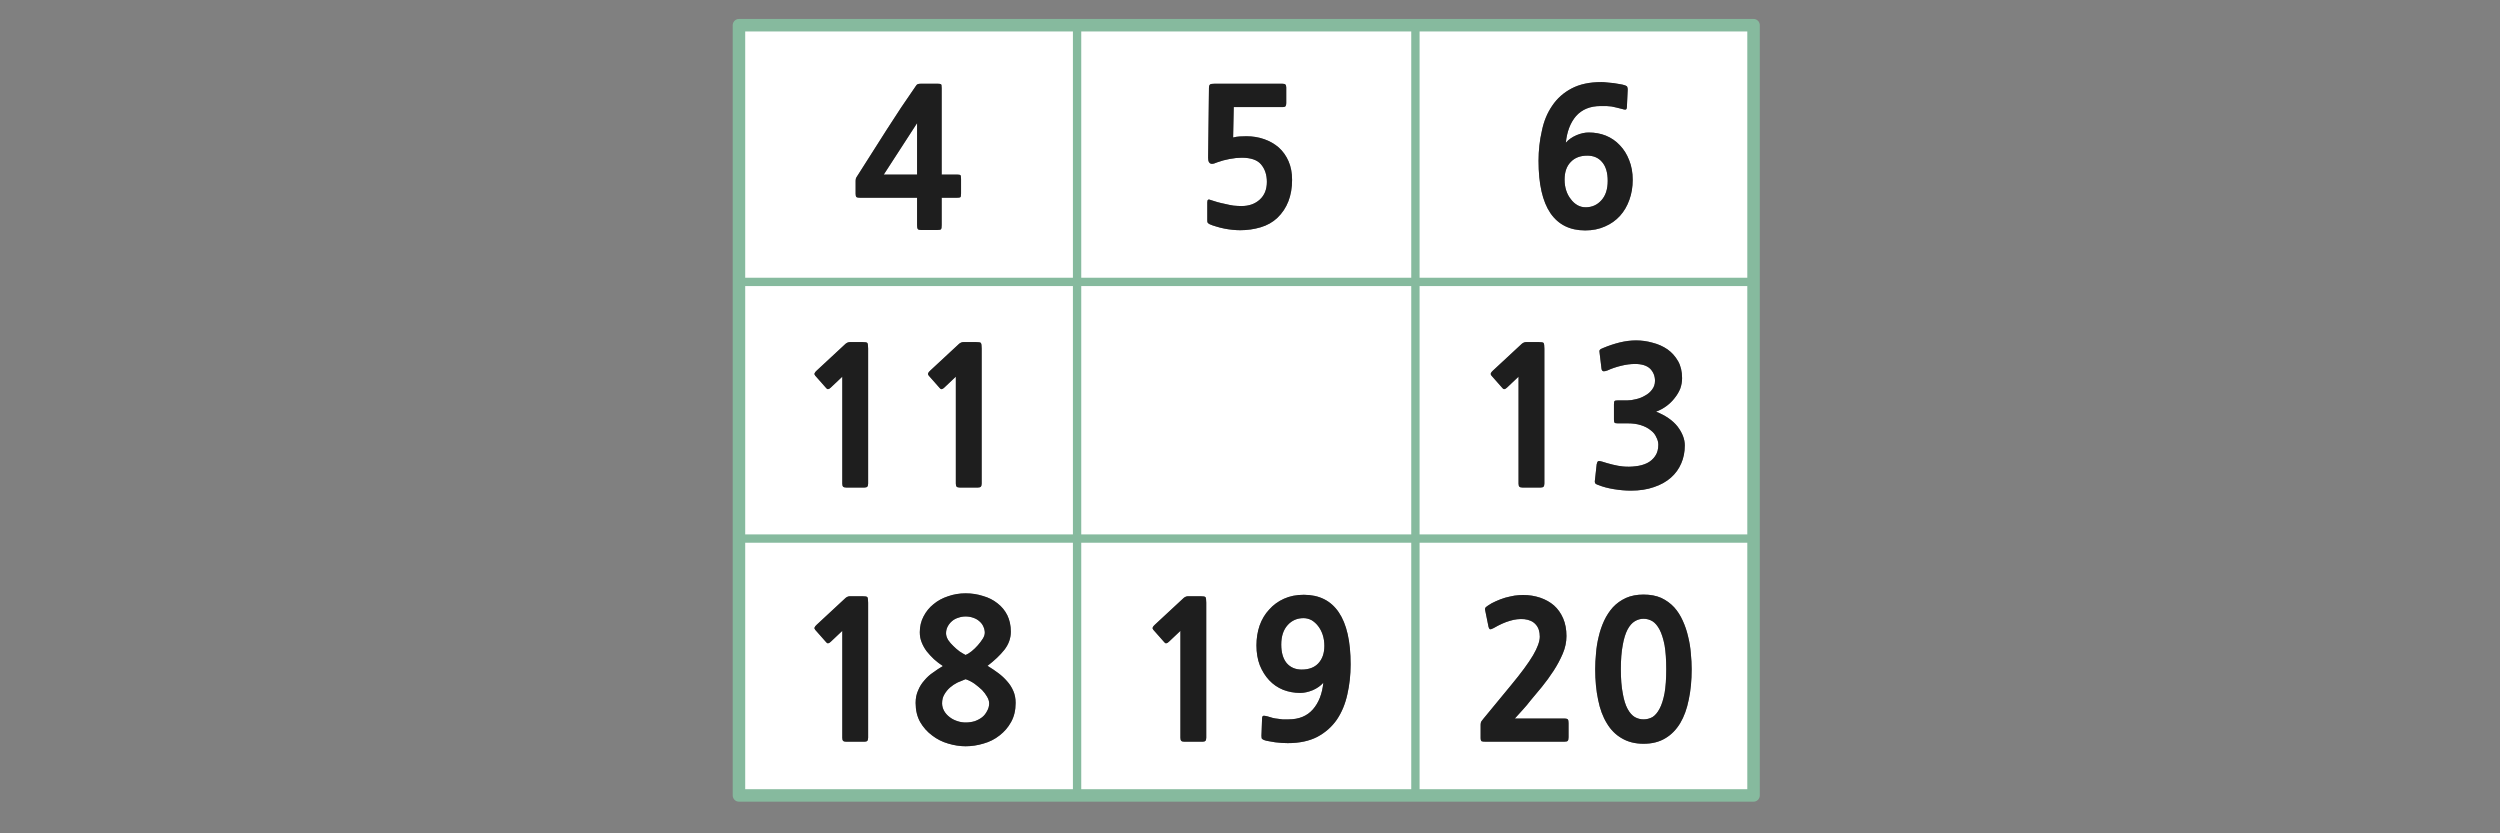 
<svg xmlns="http://www.w3.org/2000/svg" version="1.1" xmlns:xlink="http://www.w3.org/1999/xlink" preserveAspectRatio="none" x="0px" y="0px" width="600px" height="200px" viewBox="0 0 600 200">
<rect x="0" y="0" width="600" height="200" fill="#808080" stroke="none"/>
<defs>
<g id="Symbol_11_5_Layer0_0_FILL">
<path fill="#FFFFFF" stroke="none" d="
M -41.5 90.9
L -41.5 29.25 -122.65 29.25 -122.65 90.9 -41.5 90.9
M -91.85 43.3
Q -91.65 43.55 -91.65 44.65
L -91.65 77.05
Q -91.65 77.55 -91.85 77.8 -92.05 78 -92.5 78
L -96.95 78
Q -97.45 78 -97.65 77.8 -97.85 77.6 -97.85 77.05
L -97.85 51.4 -100.6 54
Q -101.3 54.7 -101.7 54.15
L -104.35 51.15
Q -104.6 50.85 -104.5 50.6 -104.4 50.3 -104 49.95
L -97.05 43.5
Q -96.55 43.1 -96 43.1
L -93 43.1
Q -92.05 43.1 -91.85 43.3
M -68.25 42.4
Q -66.05 42.4 -64.05 43.05 -62.1 43.6 -60.6 44.8 -59.1 45.95 -58.25 47.65 -57.4 49.4 -57.4 51.6 -57.4 53.95 -58.95 55.95 -60.5 57.9 -63 59.8 -61.6 60.65 -60.4 61.55 -59.2 62.45 -58.3 63.5 -57.35 64.55 -56.8 65.85 -56.25 67.1 -56.25 68.7 -56.25 71.35 -57.35 73.3 -58.4 75.2 -60.1 76.5 -61.8 77.85 -63.95 78.45 -66.1 79.1 -68.25 79.1 -70.3 79.1 -72.45 78.45 -74.55 77.85 -76.3 76.5 -78.05 75.2 -79.15 73.3 -80.25 71.35 -80.25 68.7 -80.25 67 -79.65 65.7 -79.1 64.35 -78.15 63.3 -77.25 62.2 -76.05 61.4 -74.9 60.55 -73.7 59.85 -74.85 59.1 -75.85 58.2 -76.8 57.3 -77.6 56.3 -78.35 55.3 -78.8 54.15 -79.25 53.05 -79.25 51.75 -79.25 49.65 -78.35 47.95 -77.45 46.2 -75.95 45 -74.45 43.75 -72.45 43.1 -70.45 42.4 -68.25 42.4
M -73.4 70.65
Q -72.9 71.5 -72.1 72.1 -71.35 72.7 -70.3 73.05 -69.3 73.4 -68.25 73.4 -67.15 73.4 -66.1 73.1 -65.1 72.75 -64.3 72.15 -63.55 71.55 -63.1 70.65 -62.6 69.8 -62.6 68.8 -62.6 68.05 -63.1 67.2 -63.55 66.4 -64.3 65.6 -65.1 64.85 -66.1 64.1 -67.1 63.4 -68.25 63 -69.15 63.35 -70.2 63.8 -71.2 64.3 -72 65 -72.8 65.7 -73.35 66.65 -73.9 67.55 -73.9 68.8 -73.9 69.75 -73.4 70.65
M -64.95 49.1
Q -65.55 48.55 -66.45 48.25 -67.3 47.95 -68.25 47.95 -69.15 47.95 -70 48.25 -70.85 48.5 -71.5 49.05 -72.15 49.6 -72.55 50.35 -72.95 51.1 -72.95 52 -72.95 52.75 -72.45 53.6 -71.9 54.4 -71.2 55.05 -70.5 55.75 -69.7 56.35 -68.85 56.9 -68.25 57.2 -67.55 56.9 -66.8 56.3 -66 55.65 -65.3 54.85 -64.6 54.05 -64.1 53.25 -63.65 52.5 -63.65 51.85 -63.65 51.1 -64 50.35 -64.3 49.65 -64.95 49.1
M -41.5 -32.35
L -122.65 -32.35 -122.65 29.25 -41.5 29.25 -41.5 -32.35
M -101.7 -6.85
L -104.35 -9.85
Q -104.6 -10.15 -104.5 -10.4 -104.4 -10.7 -104 -11.05
L -97.05 -17.5
Q -96.55 -17.9 -96 -17.9
L -93 -17.9
Q -92.05 -17.9 -91.85 -17.7 -91.65 -17.45 -91.65 -16.35
L -91.65 16.05
Q -91.65 16.55 -91.85 16.8 -92.05 17 -92.5 17
L -96.95 17
Q -97.45 17 -97.65 16.8 -97.85 16.6 -97.85 16.05
L -97.85 -9.6 -100.6 -7
Q -101.3 -6.3 -101.7 -6.85
M -69.8 -17.5
Q -69.3 -17.9 -68.75 -17.9
L -65.75 -17.9
Q -64.8 -17.9 -64.6 -17.7 -64.4 -17.45 -64.4 -16.35
L -64.4 16.05
Q -64.4 16.55 -64.6 16.8 -64.8 17 -65.25 17
L -69.7 17
Q -70.2 17 -70.4 16.8 -70.6 16.6 -70.6 16.05
L -70.6 -9.6 -73.35 -7
Q -74.05 -6.3 -74.45 -6.85
L -77.1 -9.85
Q -77.35 -10.15 -77.25 -10.4 -77.15 -10.7 -76.75 -11.05
L -69.8 -17.5
M -122.65 -93.95
L -122.65 -32.35 -41.5 -32.35 -41.5 -93.95 -122.65 -93.95
M -94 -58.15
Q -90.6 -63.45 -87.2 -68.85 -83.8 -74.2 -80.2 -79.35 -80 -79.7 -79.75 -79.8 -79.5 -79.9 -79.05 -79.9
L -74.9 -79.9
Q -74.1 -79.9 -74.05 -79.6 -74 -79.35 -74 -78.85
L -74 -58.1 -70.3 -58.1
Q -69.65 -58.1 -69.5 -57.95 -69.35 -57.8 -69.35 -57.05
L -69.35 -53.55
Q -69.35 -52.75 -69.55 -52.65 -69.75 -52.55 -70.3 -52.55
L -74 -52.55 -74 -46
Q -74 -45.2 -74.15 -45 -74.3 -44.8 -75.1 -44.8
L -78.8 -44.8
Q -79.6 -44.8 -79.75 -45.05 -79.9 -45.3 -79.9 -46
L -79.9 -52.55 -93.65 -52.55
Q -94.25 -52.55 -94.45 -52.7 -94.65 -52.9 -94.65 -53.45
L -94.65 -56.65
Q -94.65 -57.15 -94.45 -57.45 -94.2 -57.8 -94 -58.15
M -79.9 -58.1
L -79.9 -70.45 -87.9 -58.1 -79.9 -58.1
M 39.7 29.25
L 39.7 -32.35 -41.5 -32.35 -41.5 29.25 39.7 29.25
M 39.7 90.9
L 39.7 29.25 -41.5 29.25 -41.5 90.9 39.7 90.9
M -15.9 43.5
Q -15.4 43.1 -14.85 43.1
L -11.85 43.1
Q -10.9 43.1 -10.7 43.3 -10.5 43.55 -10.5 44.65
L -10.5 77.05
Q -10.5 77.55 -10.7 77.8 -10.9 78 -11.35 78
L -15.8 78
Q -16.3 78 -16.5 77.8 -16.7 77.6 -16.7 77.05
L -16.7 51.4 -19.45 54
Q -20.15 54.7 -20.55 54.15
L -23.2 51.15
Q -23.45 50.85 -23.35 50.6 -23.25 50.3 -22.85 49.95
L -15.9 43.5
M 8.15 43.7
Q 10.25 42.75 12.9 42.75 18.45 42.75 21.3 46.95 24.15 51.15 24.15 59.45 24.15 63.25 23.35 66.7 22.6 70.1 20.85 72.7 19.05 75.3 16.15 76.85 13.25 78.35 9.05 78.35 8.4 78.35 7.65 78.3 6.85 78.25 6.05 78.15 5.3 78.05 4.6 77.9 3.85 77.8 3.35 77.6 2.9 77.4 2.8 77.2 2.75 77 2.75 76.6
L 2.9 72.35
Q 2.95 71.85 3.2 71.8 3.45 71.75 4.1 71.9 4.85 72.15 5.45 72.3 6.05 72.45 6.65 72.5 7.2 72.6 7.8 72.65 8.4 72.65 9.25 72.65 13 72.65 15.1 70.25 17.2 67.85 17.6 63.85 16.65 64.95 15.05 65.65 13.45 66.3 12.05 66.3 9.9 66.3 7.95 65.55 6 64.75 4.6 63.25 3.2 61.75 2.35 59.65 1.55 57.55 1.55 54.9 1.55 52.35 2.3 50.15 3.1 47.9 4.6 46.3 6.05 44.65 8.15 43.7
M 14.8 48.85
Q 13.85 48.35 12.85 48.35 10.55 48.35 9.05 50 7.5 51.7 7.5 54.7 7.5 57.55 8.8 59.15 10.15 60.7 12.4 60.7 15 60.7 16.4 59.2 17.85 57.65 17.85 55 17.85 53.6 17.45 52.35 17.05 51.15 16.35 50.25 15.7 49.4 14.8 48.85
M 120.85 90.9
L 120.85 29.25 39.7 29.25 39.7 90.9 120.85 90.9
M 56.45 46.5
Q 56.35 46.15 56.45 45.95 56.55 45.7 57.1 45.35 57.95 44.75 59 44.3 60.1 43.8 61.25 43.45 62.4 43.15 63.5 42.95 64.65 42.8 65.55 42.8 67.7 42.8 69.65 43.45 71.55 44.1 72.95 45.3 74.35 46.55 75.15 48.4 75.95 50.25 75.95 52.65 75.95 54.8 75.05 56.9 74.15 59 72.85 61 71.55 63 70.05 64.85 68.55 66.65 67.3 68.15 66.55 69.15 65.5 70.3 64.45 71.5 63.55 72.45
L 75.45 72.45
Q 76.15 72.45 76.3 72.7 76.45 72.9 76.45 73.55
L 76.45 76.95
Q 76.45 77.6 76.25 77.8 76.1 78 75.45 78
L 56.5 78
Q 55.9 78 55.6 77.9 55.35 77.75 55.35 77.1
L 55.35 73.9
Q 55.35 73.4 55.55 73.1 55.8 72.75 56.1 72.4
L 62.65 64.45
Q 66.3 60.05 67.95 57.25 69.55 54.5 69.55 52.8 69.55 50.95 68.6 49.9 67.65 48.8 65.85 48.6 64.1 48.45 62.35 49 60.6 49.5 58.45 50.75 57.8 51.1 57.55 51 57.35 50.85 57.25 50.45
L 56.45 46.5
M 94.45 42.7
Q 96.9 42.7 98.7 43.5 100.5 44.35 101.8 45.75 103.05 47.15 103.85 48.95 104.7 50.8 105.15 52.8 105.65 54.8 105.8 56.8 106 58.85 106 60.6 106 64.65 105.3 67.9 104.65 71.2 103.25 73.55 101.8 75.95 99.65 77.2 97.5 78.5 94.45 78.5 91.45 78.5 89.25 77.2 87.05 75.95 85.65 73.6 84.2 71.25 83.55 67.95 82.85 64.65 82.85 60.6 82.85 58.8 83.05 56.75 83.2 54.75 83.7 52.75 84.15 50.8 85 48.95 85.85 47.15 87.1 45.75 88.4 44.35 90.25 43.5 92.05 42.7 94.45 42.7
M 96.6 49.1
Q 95.6 48.5 94.45 48.5 93.35 48.5 92.35 49.1 91.35 49.7 90.6 51.1 89.85 52.55 89.45 54.85 89 57.2 89 60.6 89 64.05 89.45 66.35 89.85 68.7 90.6 70.1 91.35 71.5 92.35 72.1 93.35 72.65 94.45 72.65 95.6 72.65 96.6 72.1 97.55 71.5 98.3 70.1 99.05 68.7 99.5 66.35 99.9 64.05 99.9 60.6 99.9 57.2 99.5 54.85 99.05 52.55 98.3 51.1 97.55 49.7 96.6 49.1
M 120.85 -32.35
L 39.7 -32.35 39.7 29.25 120.85 29.25 120.85 -32.35
M 60.6 -6.85
L 57.95 -9.85
Q 57.7 -10.15 57.8 -10.4 57.9 -10.7 58.3 -11.05
L 65.25 -17.5
Q 65.75 -17.9 66.3 -17.9
L 69.3 -17.9
Q 70.25 -17.9 70.45 -17.7 70.65 -17.45 70.65 -16.35
L 70.65 16.05
Q 70.65 16.55 70.45 16.8 70.25 17 69.8 17
L 65.35 17
Q 64.85 17 64.65 16.8 64.45 16.6 64.45 16.05
L 64.45 -9.6 61.7 -7
Q 61 -6.3 60.6 -6.85
M 96.6 -17.75
Q 98.6 -17.25 100.2 -16.15 101.75 -15.05 102.75 -13.3 103.7 -11.6 103.7 -9.25 103.7 -7.95 103.25 -6.7 102.75 -5.5 101.9 -4.45 101.1 -3.4 99.95 -2.55 98.8 -1.7 97.45 -1.2 100.85 0.15 102.6 2.35 104.35 4.65 104.35 6.9 104.35 9.25 103.5 11.2 102.65 13.2 101 14.65 99.35 16.1 96.95 16.9 94.55 17.75 91.4 17.75 89.5 17.75 87.35 17.4 85.2 17.05 83.6 16.4 82.95 16.2 82.8 15.9 82.7 15.55 82.8 15.1
L 83.2 11.45
Q 83.3 10.85 83.55 10.7 83.8 10.55 84.55 10.8 85.6 11.15 87 11.5 88.4 11.85 89.5 11.95 91 12.1 92.55 11.9 94.05 11.75 95.3 11.15 96.5 10.55 97.25 9.45 98 8.35 98 6.75 98 5.8 97.5 4.9 97.1 3.95 96.15 3.25 95.25 2.5 93.85 2.05 92.5 1.6 90.65 1.6
L 88.25 1.6
Q 87.65 1.6 87.5 1.45 87.35 1.25 87.35 0.7
L 87.35 -2.95
Q 87.35 -3.6 87.5 -3.75 87.65 -3.9 88.25 -3.9
L 90.55 -3.9
Q 91.5 -3.9 92.65 -4.2 93.8 -4.45 94.8 -5.05 95.85 -5.6 96.5 -6.5 97.2 -7.4 97.2 -8.6 97.2 -10.3 96.05 -11.5 94.85 -12.65 92.4 -12.65 90.8 -12.65 89 -12.2 87.2 -11.75 85.8 -11.1 85.15 -10.85 84.8 -10.9 84.4 -11 84.35 -11.6
L 83.9 -15.35
Q 83.8 -15.8 83.95 -16 84.1 -16.25 84.8 -16.5 86.7 -17.3 88.7 -17.8 90.75 -18.3 92.65 -18.3 94.65 -18.3 96.6 -17.75
M 39.7 -32.35
L 39.7 -93.95 -41.5 -93.95 -41.5 -32.35 39.7 -32.35
M 7.8 -79.9
Q 8.35 -79.9 8.5 -79.7 8.7 -79.5 8.7 -79
L 8.7 -75.25
Q 8.7 -74.8 8.55 -74.55 8.4 -74.3 7.8 -74.3
L -3.9 -74.3 -4.05 -67
Q -3.3 -67.2 -2.45 -67.25 -1.65 -67.3 -0.85 -67.3 1.4 -67.3 3.4 -66.6 5.4 -65.9 6.9 -64.6 8.4 -63.25 9.25 -61.3 10.1 -59.35 10.1 -56.85 10.1 -51.1 6.55 -47.7 4.9 -46.15 2.55 -45.45 0.2 -44.75 -2.35 -44.75 -3.15 -44.75 -4.2 -44.85 -5.2 -44.95 -6.2 -45.15 -7.2 -45.35 -8.15 -45.65 -9.05 -45.9 -9.7 -46.2 -10.05 -46.4 -10.15 -46.55 -10.25 -46.65 -10.25 -47.15
L -10.25 -51.4
Q -10.25 -51.95 -10.05 -52.05 -9.85 -52.2 -9.45 -52 -8.75 -51.75 -7.85 -51.5 -6.95 -51.25 -5.95 -51.05 -4.95 -50.8 -3.95 -50.65 -2.9 -50.55 -2 -50.55 0.65 -50.55 2.35 -52.1 4.05 -53.65 4.05 -56.35 4.05 -58.9 2.65 -60.55 1.3 -62.15 -2 -62.15 -3.3 -62.15 -4.9 -61.85 -6.5 -61.55 -7.85 -61.05 -8.25 -60.9 -8.65 -60.75 -9.05 -60.65 -9.35 -60.7 -9.7 -60.8 -9.85 -61.1 -10.05 -61.45 -10.05 -62.15
L -9.85 -78.85
Q -9.85 -79.55 -9.55 -79.75 -9.3 -79.9 -8.55 -79.9
L 7.8 -79.9
M 39.7 -93.95
L 39.7 -32.35 120.85 -32.35 120.85 -93.95 39.7 -93.95
M 72.55 -74.65
Q 74.3 -77.25 77.15 -78.75 80.05 -80.3 84.35 -80.3 84.95 -80.3 85.75 -80.2 86.55 -80.15 87.3 -80.05 88.05 -79.95 88.8 -79.8 89.5 -79.7 90.05 -79.5 90.5 -79.35 90.55 -79.1 90.65 -78.85 90.65 -78.5
L 90.45 -74.25
Q 90.4 -73.75 90.15 -73.7 89.9 -73.65 89.3 -73.85 88.5 -74.05 87.9 -74.2 87.3 -74.3 86.75 -74.45 86.2 -74.5 85.55 -74.55 84.95 -74.55 84.15 -74.55 80.4 -74.55 78.25 -72.15 76.2 -69.75 75.8 -65.75 76.75 -66.85 78.35 -67.55 79.9 -68.2 81.3 -68.2 83.5 -68.2 85.4 -67.45 87.35 -66.65 88.75 -65.15 90.2 -63.65 91 -61.55 91.85 -59.45 91.85 -56.85 91.85 -54.25 91.05 -52.05 90.25 -49.8 88.8 -48.2 87.3 -46.55 85.2 -45.65 83.1 -44.7 80.45 -44.7 74.95 -44.7 72.1 -48.85 69.25 -53.05 69.25 -61.4 69.25 -65.15 70.05 -68.6 70.75 -72.05 72.55 -74.65
M 75.9 -54.25
Q 76.3 -53.05 77 -52.2 77.65 -51.3 78.6 -50.75 79.5 -50.25 80.55 -50.25 82.85 -50.25 84.35 -51.95 85.85 -53.6 85.85 -56.6 85.85 -59.5 84.55 -61.05 83.25 -62.65 80.95 -62.65 78.4 -62.65 76.95 -61.1 75.5 -59.6 75.5 -56.9 75.5 -55.45 75.9 -54.25 Z"/>

<path fill="#1E1E1E" stroke="none" d="
M -64.05 43.05
Q -66.05 42.4 -68.25 42.4 -70.45 42.4 -72.45 43.1 -74.45 43.75 -75.95 45 -77.45 46.2 -78.35 47.95 -79.25 49.65 -79.25 51.75 -79.25 53.05 -78.8 54.15 -78.35 55.3 -77.6 56.3 -76.8 57.3 -75.85 58.2 -74.85 59.1 -73.7 59.85 -74.9 60.55 -76.05 61.4 -77.25 62.2 -78.15 63.3 -79.1 64.35 -79.65 65.7 -80.25 67 -80.25 68.7 -80.25 71.35 -79.15 73.3 -78.05 75.2 -76.3 76.5 -74.55 77.85 -72.45 78.45 -70.3 79.1 -68.25 79.1 -66.1 79.1 -63.95 78.45 -61.8 77.85 -60.1 76.5 -58.4 75.2 -57.35 73.3 -56.25 71.35 -56.25 68.7 -56.25 67.1 -56.8 65.85 -57.35 64.55 -58.3 63.5 -59.2 62.45 -60.4 61.55 -61.6 60.65 -63 59.8 -60.5 57.9 -58.95 55.95 -57.4 53.95 -57.4 51.6 -57.4 49.4 -58.25 47.65 -59.1 45.95 -60.6 44.8 -62.1 43.6 -64.05 43.05
M -66.45 48.25
Q -65.55 48.55 -64.95 49.1 -64.3 49.65 -64 50.35 -63.65 51.1 -63.65 51.85 -63.65 52.5 -64.1 53.25 -64.6 54.05 -65.3 54.85 -66 55.65 -66.8 56.3 -67.55 56.9 -68.25 57.2 -68.85 56.9 -69.7 56.35 -70.5 55.75 -71.2 55.05 -71.9 54.4 -72.45 53.6 -72.95 52.75 -72.95 52 -72.95 51.1 -72.55 50.35 -72.15 49.6 -71.5 49.05 -70.85 48.5 -70 48.25 -69.15 47.95 -68.25 47.95 -67.3 47.95 -66.45 48.25
M -72.1 72.1
Q -72.9 71.5 -73.4 70.65 -73.9 69.75 -73.9 68.8 -73.9 67.55 -73.35 66.65 -72.8 65.7 -72 65 -71.2 64.3 -70.2 63.8 -69.15 63.35 -68.25 63 -67.1 63.4 -66.1 64.1 -65.1 64.85 -64.3 65.6 -63.55 66.4 -63.1 67.2 -62.6 68.05 -62.6 68.8 -62.6 69.8 -63.1 70.65 -63.55 71.55 -64.3 72.15 -65.1 72.75 -66.1 73.1 -67.15 73.4 -68.25 73.4 -69.3 73.4 -70.3 73.05 -71.35 72.7 -72.1 72.1
M -91.65 44.65
Q -91.65 43.55 -91.85 43.3 -92.05 43.1 -93 43.1
L -96 43.1
Q -96.55 43.1 -97.05 43.5
L -104 49.95
Q -104.4 50.3 -104.5 50.6 -104.6 50.85 -104.35 51.15
L -101.7 54.15
Q -101.3 54.7 -100.6 54
L -97.85 51.4 -97.85 77.05
Q -97.85 77.6 -97.65 77.8 -97.45 78 -96.95 78
L -92.5 78
Q -92.05 78 -91.85 77.8 -91.65 77.55 -91.65 77.05
L -91.65 44.65
M -68.75 -17.9
Q -69.3 -17.9 -69.8 -17.5
L -76.75 -11.05
Q -77.15 -10.7 -77.25 -10.4 -77.35 -10.15 -77.1 -9.85
L -74.45 -6.85
Q -74.05 -6.3 -73.35 -7
L -70.6 -9.6 -70.6 16.05
Q -70.6 16.6 -70.4 16.8 -70.2 17 -69.7 17
L -65.25 17
Q -64.8 17 -64.6 16.8 -64.4 16.55 -64.4 16.05
L -64.4 -16.35
Q -64.4 -17.45 -64.6 -17.7 -64.8 -17.9 -65.75 -17.9
L -68.75 -17.9
M -104.35 -9.85
L -101.7 -6.85
Q -101.3 -6.3 -100.6 -7
L -97.85 -9.6 -97.85 16.05
Q -97.85 16.6 -97.65 16.8 -97.45 17 -96.95 17
L -92.5 17
Q -92.05 17 -91.85 16.8 -91.65 16.55 -91.65 16.05
L -91.65 -16.35
Q -91.65 -17.45 -91.85 -17.7 -92.05 -17.9 -93 -17.9
L -96 -17.9
Q -96.55 -17.9 -97.05 -17.5
L -104 -11.05
Q -104.4 -10.7 -104.5 -10.4 -104.6 -10.15 -104.35 -9.85
M -87.2 -68.85
Q -90.6 -63.45 -94 -58.15 -94.2 -57.8 -94.45 -57.45 -94.65 -57.15 -94.65 -56.65
L -94.65 -53.45
Q -94.65 -52.9 -94.45 -52.7 -94.25 -52.55 -93.65 -52.55
L -79.9 -52.55 -79.9 -46
Q -79.9 -45.3 -79.75 -45.05 -79.6 -44.8 -78.8 -44.8
L -75.1 -44.8
Q -74.3 -44.8 -74.15 -45 -74 -45.2 -74 -46
L -74 -52.55 -70.3 -52.55
Q -69.75 -52.55 -69.55 -52.65 -69.35 -52.75 -69.35 -53.55
L -69.35 -57.05
Q -69.35 -57.8 -69.5 -57.95 -69.65 -58.1 -70.3 -58.1
L -74 -58.1 -74 -78.85
Q -74 -79.35 -74.05 -79.6 -74.1 -79.9 -74.9 -79.9
L -79.05 -79.9
Q -79.5 -79.9 -79.75 -79.8 -80 -79.7 -80.2 -79.35 -83.8 -74.2 -87.2 -68.85
M -79.9 -70.45
L -79.9 -58.1 -87.9 -58.1 -79.9 -70.45
M 12.9 42.75
Q 10.25 42.75 8.15 43.7 6.05 44.65 4.6 46.3 3.1 47.9 2.3 50.15 1.55 52.35 1.55 54.9 1.55 57.55 2.35 59.65 3.2 61.75 4.6 63.25 6 64.75 7.95 65.55 9.9 66.3 12.05 66.3 13.45 66.3 15.05 65.65 16.65 64.95 17.6 63.85 17.2 67.85 15.1 70.25 13 72.65 9.25 72.65 8.4 72.65 7.8 72.65 7.2 72.6 6.65 72.5 6.05 72.45 5.45 72.3 4.85 72.15 4.1 71.9 3.45 71.75 3.2 71.8 2.95 71.85 2.9 72.35
L 2.75 76.6
Q 2.75 77 2.8 77.2 2.9 77.4 3.35 77.6 3.85 77.8 4.6 77.9 5.3 78.05 6.05 78.15 6.85 78.25 7.65 78.3 8.4 78.35 9.05 78.35 13.25 78.35 16.15 76.85 19.05 75.3 20.85 72.7 22.6 70.1 23.35 66.7 24.15 63.25 24.15 59.45 24.15 51.15 21.3 46.95 18.45 42.75 12.9 42.75
M 12.85 48.35
Q 13.85 48.35 14.8 48.85 15.7 49.4 16.35 50.25 17.05 51.15 17.45 52.35 17.85 53.6 17.85 55 17.85 57.65 16.4 59.2 15 60.7 12.4 60.7 10.15 60.7 8.8 59.15 7.5 57.55 7.5 54.7 7.5 51.7 9.05 50 10.55 48.35 12.85 48.35
M -14.85 43.1
Q -15.4 43.1 -15.9 43.5
L -22.85 49.95
Q -23.25 50.3 -23.35 50.6 -23.45 50.85 -23.2 51.15
L -20.55 54.15
Q -20.15 54.7 -19.45 54
L -16.7 51.4 -16.7 77.05
Q -16.7 77.6 -16.5 77.8 -16.3 78 -15.8 78
L -11.35 78
Q -10.9 78 -10.7 77.8 -10.5 77.55 -10.5 77.05
L -10.5 44.65
Q -10.5 43.55 -10.7 43.3 -10.9 43.1 -11.85 43.1
L -14.85 43.1
M 98.7 43.5
Q 96.9 42.7 94.45 42.7 92.05 42.7 90.25 43.5 88.4 44.35 87.1 45.75 85.85 47.15 85 48.95 84.15 50.8 83.7 52.75 83.2 54.75 83.05 56.75 82.85 58.8 82.85 60.6 82.85 64.65 83.55 67.95 84.2 71.25 85.65 73.6 87.05 75.95 89.25 77.2 91.45 78.5 94.45 78.5 97.5 78.5 99.65 77.2 101.8 75.95 103.25 73.55 104.65 71.2 105.3 67.9 106 64.65 106 60.6 106 58.85 105.8 56.8 105.65 54.8 105.15 52.8 104.7 50.8 103.85 48.95 103.05 47.15 101.8 45.75 100.5 44.35 98.7 43.5
M 94.45 48.5
Q 95.6 48.5 96.6 49.1 97.55 49.7 98.3 51.1 99.05 52.55 99.5 54.85 99.9 57.2 99.9 60.6 99.9 64.05 99.5 66.35 99.05 68.7 98.3 70.1 97.55 71.5 96.6 72.1 95.6 72.65 94.45 72.65 93.35 72.65 92.35 72.1 91.35 71.5 90.6 70.1 89.85 68.7 89.45 66.35 89 64.05 89 60.6 89 57.2 89.45 54.85 89.85 52.55 90.6 51.1 91.35 49.7 92.35 49.1 93.35 48.5 94.45 48.5
M 56.45 45.95
Q 56.35 46.15 56.45 46.5
L 57.25 50.45
Q 57.35 50.85 57.55 51 57.8 51.1 58.45 50.75 60.6 49.5 62.35 49 64.1 48.45 65.85 48.6 67.65 48.8 68.6 49.9 69.55 50.95 69.55 52.8 69.55 54.5 67.95 57.25 66.3 60.05 62.65 64.45
L 56.1 72.4
Q 55.8 72.75 55.55 73.1 55.35 73.4 55.35 73.9
L 55.35 77.1
Q 55.35 77.75 55.6 77.9 55.9 78 56.5 78
L 75.45 78
Q 76.1 78 76.25 77.8 76.45 77.6 76.45 76.95
L 76.45 73.55
Q 76.45 72.9 76.3 72.7 76.15 72.45 75.45 72.45
L 63.55 72.45
Q 64.45 71.5 65.5 70.3 66.55 69.15 67.3 68.15 68.55 66.65 70.05 64.85 71.55 63 72.85 61 74.15 59 75.05 56.9 75.95 54.8 75.95 52.65 75.95 50.25 75.15 48.4 74.35 46.55 72.95 45.3 71.55 44.1 69.65 43.45 67.7 42.8 65.55 42.8 64.65 42.8 63.5 42.95 62.4 43.15 61.25 43.45 60.1 43.8 59 44.3 57.95 44.75 57.1 45.35 56.55 45.7 56.45 45.95
M 100.2 -16.15
Q 98.6 -17.25 96.6 -17.75 94.65 -18.3 92.65 -18.3 90.75 -18.3 88.7 -17.8 86.7 -17.3 84.8 -16.5 84.1 -16.25 83.95 -16 83.8 -15.8 83.9 -15.35
L 84.35 -11.6
Q 84.4 -11 84.8 -10.9 85.15 -10.85 85.8 -11.1 87.2 -11.75 89 -12.2 90.8 -12.65 92.4 -12.65 94.85 -12.65 96.05 -11.5 97.2 -10.3 97.2 -8.6 97.2 -7.4 96.5 -6.5 95.85 -5.6 94.8 -5.05 93.8 -4.45 92.65 -4.2 91.5 -3.9 90.55 -3.9
L 88.25 -3.9
Q 87.65 -3.9 87.5 -3.75 87.35 -3.6 87.35 -2.95
L 87.35 0.7
Q 87.35 1.25 87.5 1.45 87.65 1.6 88.25 1.6
L 90.65 1.6
Q 92.5 1.6 93.85 2.05 95.25 2.5 96.15 3.25 97.1 3.95 97.5 4.9 98 5.8 98 6.75 98 8.35 97.25 9.45 96.5 10.55 95.3 11.15 94.05 11.75 92.55 11.9 91 12.1 89.5 11.95 88.4 11.85 87 11.5 85.6 11.15 84.55 10.8 83.8 10.55 83.55 10.7 83.3 10.85 83.2 11.45
L 82.8 15.1
Q 82.7 15.55 82.8 15.9 82.95 16.2 83.6 16.4 85.2 17.05 87.35 17.4 89.5 17.75 91.4 17.75 94.55 17.75 96.95 16.9 99.35 16.1 101 14.65 102.65 13.2 103.5 11.2 104.35 9.25 104.35 6.9 104.35 4.65 102.6 2.35 100.85 0.15 97.45 -1.2 98.8 -1.7 99.95 -2.55 101.1 -3.4 101.9 -4.45 102.75 -5.5 103.25 -6.7 103.7 -7.95 103.7 -9.25 103.7 -11.6 102.75 -13.3 101.75 -15.05 100.2 -16.15
M 57.95 -9.85
L 60.6 -6.85
Q 61 -6.3 61.7 -7
L 64.45 -9.6 64.45 16.05
Q 64.45 16.6 64.65 16.8 64.85 17 65.35 17
L 69.8 17
Q 70.25 17 70.45 16.8 70.65 16.55 70.65 16.05
L 70.65 -16.35
Q 70.65 -17.45 70.45 -17.7 70.25 -17.9 69.3 -17.9
L 66.3 -17.9
Q 65.75 -17.9 65.25 -17.5
L 58.3 -11.05
Q 57.9 -10.7 57.8 -10.4 57.7 -10.15 57.95 -9.85
M 8.5 -79.7
Q 8.35 -79.9 7.8 -79.9
L -8.55 -79.9
Q -9.3 -79.9 -9.55 -79.75 -9.85 -79.55 -9.85 -78.85
L -10.05 -62.15
Q -10.05 -61.45 -9.85 -61.1 -9.7 -60.8 -9.35 -60.7 -9.05 -60.65 -8.65 -60.75 -8.25 -60.9 -7.85 -61.05 -6.5 -61.55 -4.9 -61.85 -3.3 -62.15 -2 -62.15 1.3 -62.15 2.65 -60.55 4.05 -58.9 4.05 -56.35 4.05 -53.65 2.35 -52.1 0.65 -50.55 -2 -50.55 -2.9 -50.55 -3.95 -50.65 -4.95 -50.8 -5.95 -51.05 -6.95 -51.25 -7.85 -51.5 -8.75 -51.75 -9.45 -52 -9.85 -52.2 -10.05 -52.05 -10.25 -51.95 -10.25 -51.4
L -10.25 -47.15
Q -10.25 -46.65 -10.15 -46.55 -10.05 -46.4 -9.7 -46.2 -9.05 -45.9 -8.15 -45.65 -7.2 -45.35 -6.2 -45.15 -5.2 -44.95 -4.2 -44.85 -3.15 -44.75 -2.35 -44.75 0.2 -44.75 2.55 -45.45 4.9 -46.15 6.55 -47.7 10.1 -51.1 10.1 -56.85 10.1 -59.35 9.25 -61.3 8.4 -63.25 6.9 -64.6 5.4 -65.9 3.4 -66.6 1.4 -67.3 -0.85 -67.3 -1.65 -67.3 -2.45 -67.25 -3.3 -67.2 -4.05 -67
L -3.9 -74.3 7.8 -74.3
Q 8.4 -74.3 8.55 -74.55 8.7 -74.8 8.7 -75.25
L 8.7 -79
Q 8.7 -79.5 8.5 -79.7
M 77.15 -78.75
Q 74.3 -77.25 72.55 -74.65 70.75 -72.05 70.05 -68.6 69.25 -65.15 69.25 -61.4 69.25 -53.05 72.1 -48.85 74.95 -44.7 80.45 -44.7 83.1 -44.7 85.2 -45.65 87.3 -46.55 88.8 -48.2 90.25 -49.8 91.05 -52.05 91.85 -54.25 91.85 -56.85 91.85 -59.45 91 -61.55 90.2 -63.65 88.75 -65.15 87.35 -66.65 85.4 -67.45 83.5 -68.2 81.3 -68.2 79.9 -68.2 78.35 -67.55 76.75 -66.85 75.8 -65.75 76.2 -69.75 78.25 -72.15 80.4 -74.55 84.15 -74.55 84.95 -74.55 85.55 -74.55 86.2 -74.5 86.75 -74.45 87.3 -74.3 87.9 -74.2 88.5 -74.05 89.3 -73.85 89.9 -73.65 90.15 -73.7 90.4 -73.75 90.45 -74.25
L 90.65 -78.5
Q 90.65 -78.85 90.55 -79.1 90.5 -79.35 90.05 -79.5 89.5 -79.7 88.8 -79.8 88.05 -79.95 87.3 -80.05 86.55 -80.15 85.75 -80.2 84.95 -80.3 84.35 -80.3 80.05 -80.3 77.15 -78.75
M 77 -52.2
Q 76.3 -53.05 75.9 -54.25 75.5 -55.45 75.5 -56.9 75.5 -59.6 76.95 -61.1 78.4 -62.65 80.95 -62.65 83.25 -62.65 84.55 -61.05 85.85 -59.5 85.85 -56.6 85.85 -53.6 84.35 -51.95 82.85 -50.25 80.55 -50.25 79.5 -50.25 78.6 -50.75 77.65 -51.3 77 -52.2 Z"/>
</g>

<path id="Symbol_11_5_Layer0_0_1_STROKES" stroke="#86BA9E" stroke-width="2" stroke-linejoin="round" stroke-linecap="round" fill="none" d="
M 39.7 -93.95
L 39.7 -32.35 120.85 -32.35
M -41.5 -93.95
L -41.5 -32.35 39.7 -32.35 39.7 29.25 120.85 29.25
M 39.7 29.25
L 39.7 90.9
M -122.65 -32.35
L -41.5 -32.35 -41.5 29.25 39.7 29.25
M -41.5 90.9
L -41.5 29.25 -122.65 29.25"/>

<path id="Symbol_11_5_Layer0_0_2_STROKES" stroke="#86BA9E" stroke-width="3" stroke-linejoin="round" stroke-linecap="round" fill="none" d="
M 120.85 -32.35
L 120.85 -93.95 39.7 -93.95 -41.5 -93.95
M 120.85 -32.35
L 120.85 29.25 120.85 90.9 39.7 90.9 -41.5 90.9 -122.65 90.9 -122.65 29.25 -122.65 -32.35 -122.65 -93.95 -41.5 -93.95"/>
</defs>

<g transform="matrix( 1, 0, 0, 1, 300,100) ">
<g transform="matrix( 1, 0, 0, 1, 0,0) ">
<use xlink:href="#Symbol_11_5_Layer0_0_FILL"/>

<use xlink:href="#Symbol_11_5_Layer0_0_1_STROKES"/>

<use xlink:href="#Symbol_11_5_Layer0_0_2_STROKES"/>
</g>
</g>
</svg>
